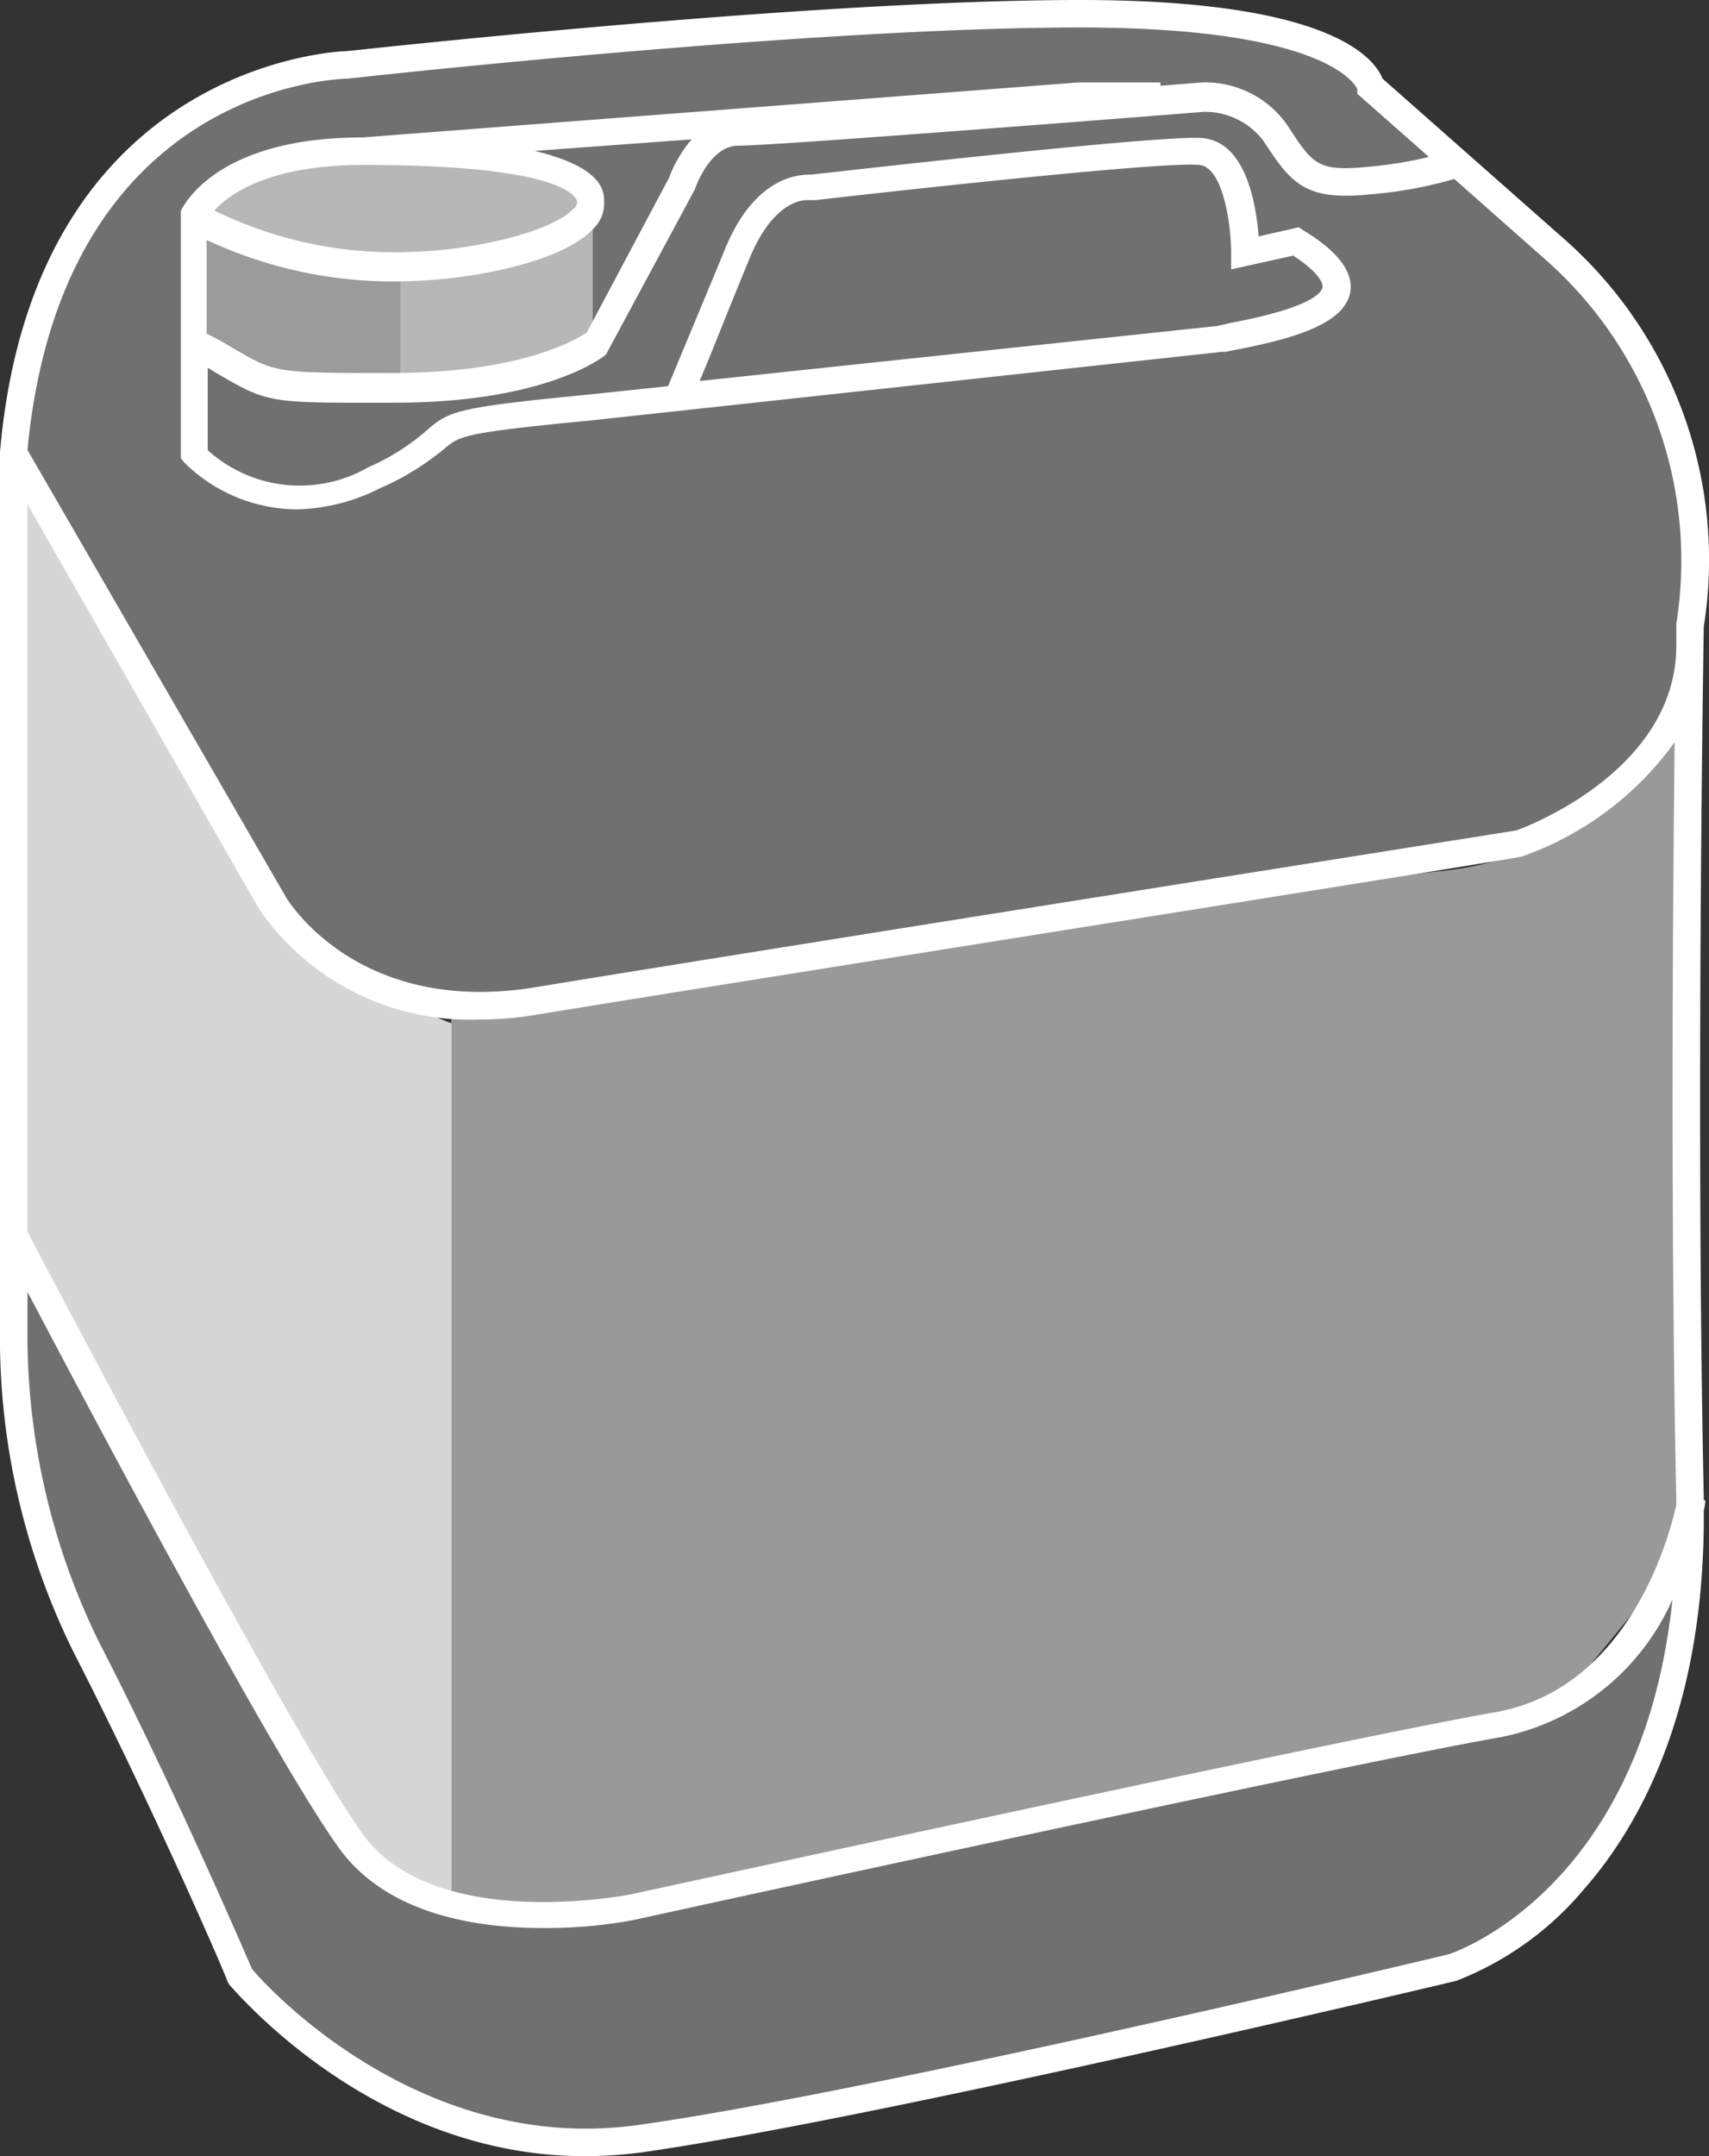 <svg xmlns="http://www.w3.org/2000/svg" viewBox="0 0 62.19 78.44"><rect x="0" y="0" width="62.19" height="78.44" fill="#333333" stroke="none"/><g id="Ebene_2" data-name="Ebene 2"><g id="Ebene_1-2" data-name="Ebene 1"><g id="Kanista"><path d="M16.42,36.59V69.27h7.17l21.12-4.53,12-2.76,4.83-5.89V25.47a11.45,11.45,0,0,1-9.31,6.24C45.24,32.46,16.42,36.59,16.42,36.59Z" style="fill:#fff;isolation:isolate;opacity:0.5"/><path d="M.57,17V45l11,20s2.84,3.88,4.86,4.23v-32s-4.26-1.62-5.75-3.2S.57,17,.57,17Z" style="fill:#fff;isolation:isolate;opacity:0.8"/><polygon points="14.56 9.96 14.56 14.07 10.22 14.07 7.15 12.44 7.15 8.16 8.83 8.56 11.49 9.37 14.56 9.96" style="fill:#fff;isolation:isolate;opacity:0.3"/><polygon points="14.56 9.96 18.11 9.33 20.38 8.44 21.57 7.55 21.57 12.43 20.14 13.25 16.89 13.93 14.56 14.07 14.56 9.96" style="fill:#fff;isolation:isolate;opacity:0.5"/><polygon points="7.15 8.16 7.51 7.31 10.02 5.83 13.04 5.46 15.95 5.46 18.06 5.71 20.19 6.16 21.29 6.74 21.57 7.55 20.38 8.44 18.11 9.33 16.42 9.63 13.43 9.63 11.49 9.37 9.6 8.8 7.15 8.16" style="fill:#fff;isolation:isolate;opacity:0.5"/><path d="M.57,17,10.68,34s4,4.12,12.84,1.82,29.63-4.73,29.63-4.73,8-1,8.44-8.36S59.85,13,59.85,13l-1.32-1.95L49.94,3.14S48.8.15,39.38.5,11,2.61,11,2.61,2,3.6.57,17" style="fill:#fff;isolation:isolate;opacity:0.3"/><polyline points="0.57 45.56 0.67 50.86 1.86 56.66 8.49 71.17 10.32 73.41 15.42 76.67 20.17 77.94 23.4 77.79 38.99 74.75 51.87 71.83 55.7 69.96 58.61 66.75 60.39 63.08 61.57 56.09 60.06 58.57 57.77 61.32 55.43 62.53 43.98 64.89 30.15 67.84 19.81 69.67 15.37 69.27 12.8 66.96 5.32 53.94 0.57 45.56 0.57 45.56" style="fill:#fff;isolation:isolate;opacity:0.3"/><path d="M62,54.58V54.5c-.3-14.1,0-31.62,0-31.7A15.55,15.55,0,0,0,56.88,8.66l-6.57-5.8C50,2.09,48.37,0,39.31,0c-10,0-26.59,1.86-26.7,1.86S1.24,2.19,0,16.44V48.28A25.81,25.81,0,0,0,2.71,60.17C5.61,65.83,8.28,72,8.28,72.09l.07.12c.23.23,5.24,6.23,12.92,6.23a15.72,15.72,0,0,0,2.17-.15C32,77.06,52.76,72.12,53,72.06a11.5,11.5,0,0,0,4.64-3.33c2-2.28,4.41-6.52,4.36-13.77a3,3,0,0,0,.06-.37ZM1,18.35,9.44,33.09a9.32,9.32,0,0,0,8,4,12.35,12.35,0,0,0,2.11-.18c6.76-1.11,35.57-5.66,35.83-5.75A11.57,11.57,0,0,0,60.94,27c-.07,6.11-.15,17.66.06,27.55v.2c-.29,1.3-1.77,6.65-6.53,7.53-5.75,1-31.33,6.6-31.58,6.65-.07,0-7.11,1.4-9.71-2.23C10.43,62.81,1.1,45,1,44.81ZM12.67,2.86C12.84,2.84,29.37,1,39.31,1c9.26,0,10.08,2.24,10.08,2.24v.17L52,5.71a15.16,15.16,0,0,1-2.24.36c-1.83.18-2-.11-2.91-1.51A3.64,3.64,0,0,0,43.73,3l-1.5.12V3h-3L13.19,5V5C7.84,5,6.67,7.51,6.58,7.67v9l.12.15a5.87,5.87,0,0,0,4.13,1.71,7,7,0,0,0,3-.77,9.55,9.55,0,0,0,2.38-1.47c.55-.44.68-.55,5.35-1L44.47,12.8h.12l.41-.08c2-.39,3.89-.91,4.13-2.06.14-.75-.42-1.5-1.7-2.28l-.17-.11L45.8,8.6c-.09-1.17-.46-3.48-2.09-3.58S30.54,6.24,29.54,6.35c-.42,0-2.11,0-3.23,2.89-.93,2.25-1.72,4.13-2,4.81l-2.85.3c-4.84.47-5.11.6-5.9,1.28A8.27,8.27,0,0,1,13.4,17a5,5,0,0,1-5.84-.62v-3l.45.27c1.52.88,1.79,1,4.74,1h1.61c5.54,0,7.61-1.68,7.69-1.75l3.23-6s.53-1.6,1.58-1.6c1.43,0,16.31-1.18,16.93-1.23A2.66,2.66,0,0,1,46,5.16c1,1.54,1.52,2.15,3.86,1.91a15.13,15.13,0,0,0,3.06-.56l3.28,2.9A14.59,14.59,0,0,1,61,22.69s0,.34,0,.89h0c-.08,4.63-5.82,6.63-5.82,6.63-.29.05-29,4.6-35.79,5.72-6.36,1-8.9-3.14-9-3.32L1,16.37C2.25,3.2,12.2,2.87,12.67,2.86ZM21,7.35c0,.08-.07.23-.12.23-.73.81-3.5,1.53-6.05,1.59A14.89,14.89,0,0,1,7.8,7.66C8.33,7.07,9.78,6,13.23,6,20.83,6,21,7.27,21,7.35Zm-6.17,2.88c2.49-.06,5.71-.74,6.77-1.92a1.25,1.25,0,0,0,.38-1C22,6.7,21.55,6,19.46,5.49l5.71-.42a4.6,4.6,0,0,0-.82,1.39l-3,5.64c-.39.26-2.41,1.47-7.07,1.47-4.23,0-4.24,0-5.76-.88-.26-.16-.58-.35-1-.55V8.73A16,16,0,0,0,14.86,10.23ZM29.58,7.29C33.89,6.8,42.38,5.88,43.63,6c.88.06,1.17,2.19,1.17,3.19V9.8l2.26-.5c1.07.7,1.07,1.07,1.07,1.14-.05.26-.55.78-3.36,1.31l-.48.11-18.83,2c.38-.89,1-2.48,1.76-4.32.83-2.12,1.88-2.26,2.15-2.26h.21ZM52.7,71.1c-.21.05-20.87,5-29.44,6.2-7.92,1.13-13.54-5-14.09-5.67-.31-.71-2.82-6.55-5.58-11.92A25.35,25.35,0,0,1,1,48.3V47c2.45,4.65,9,17,11.32,20.21,1.72,2.41,4.95,2.93,7.42,2.93a17.14,17.14,0,0,0,3.36-.3c.26-.06,25.82-5.65,31.55-6.65a8.69,8.69,0,0,0,6.21-5C59.76,68.74,52.89,71.05,52.7,71.1Z" style="fill:#fff"/></g></g></g></svg>